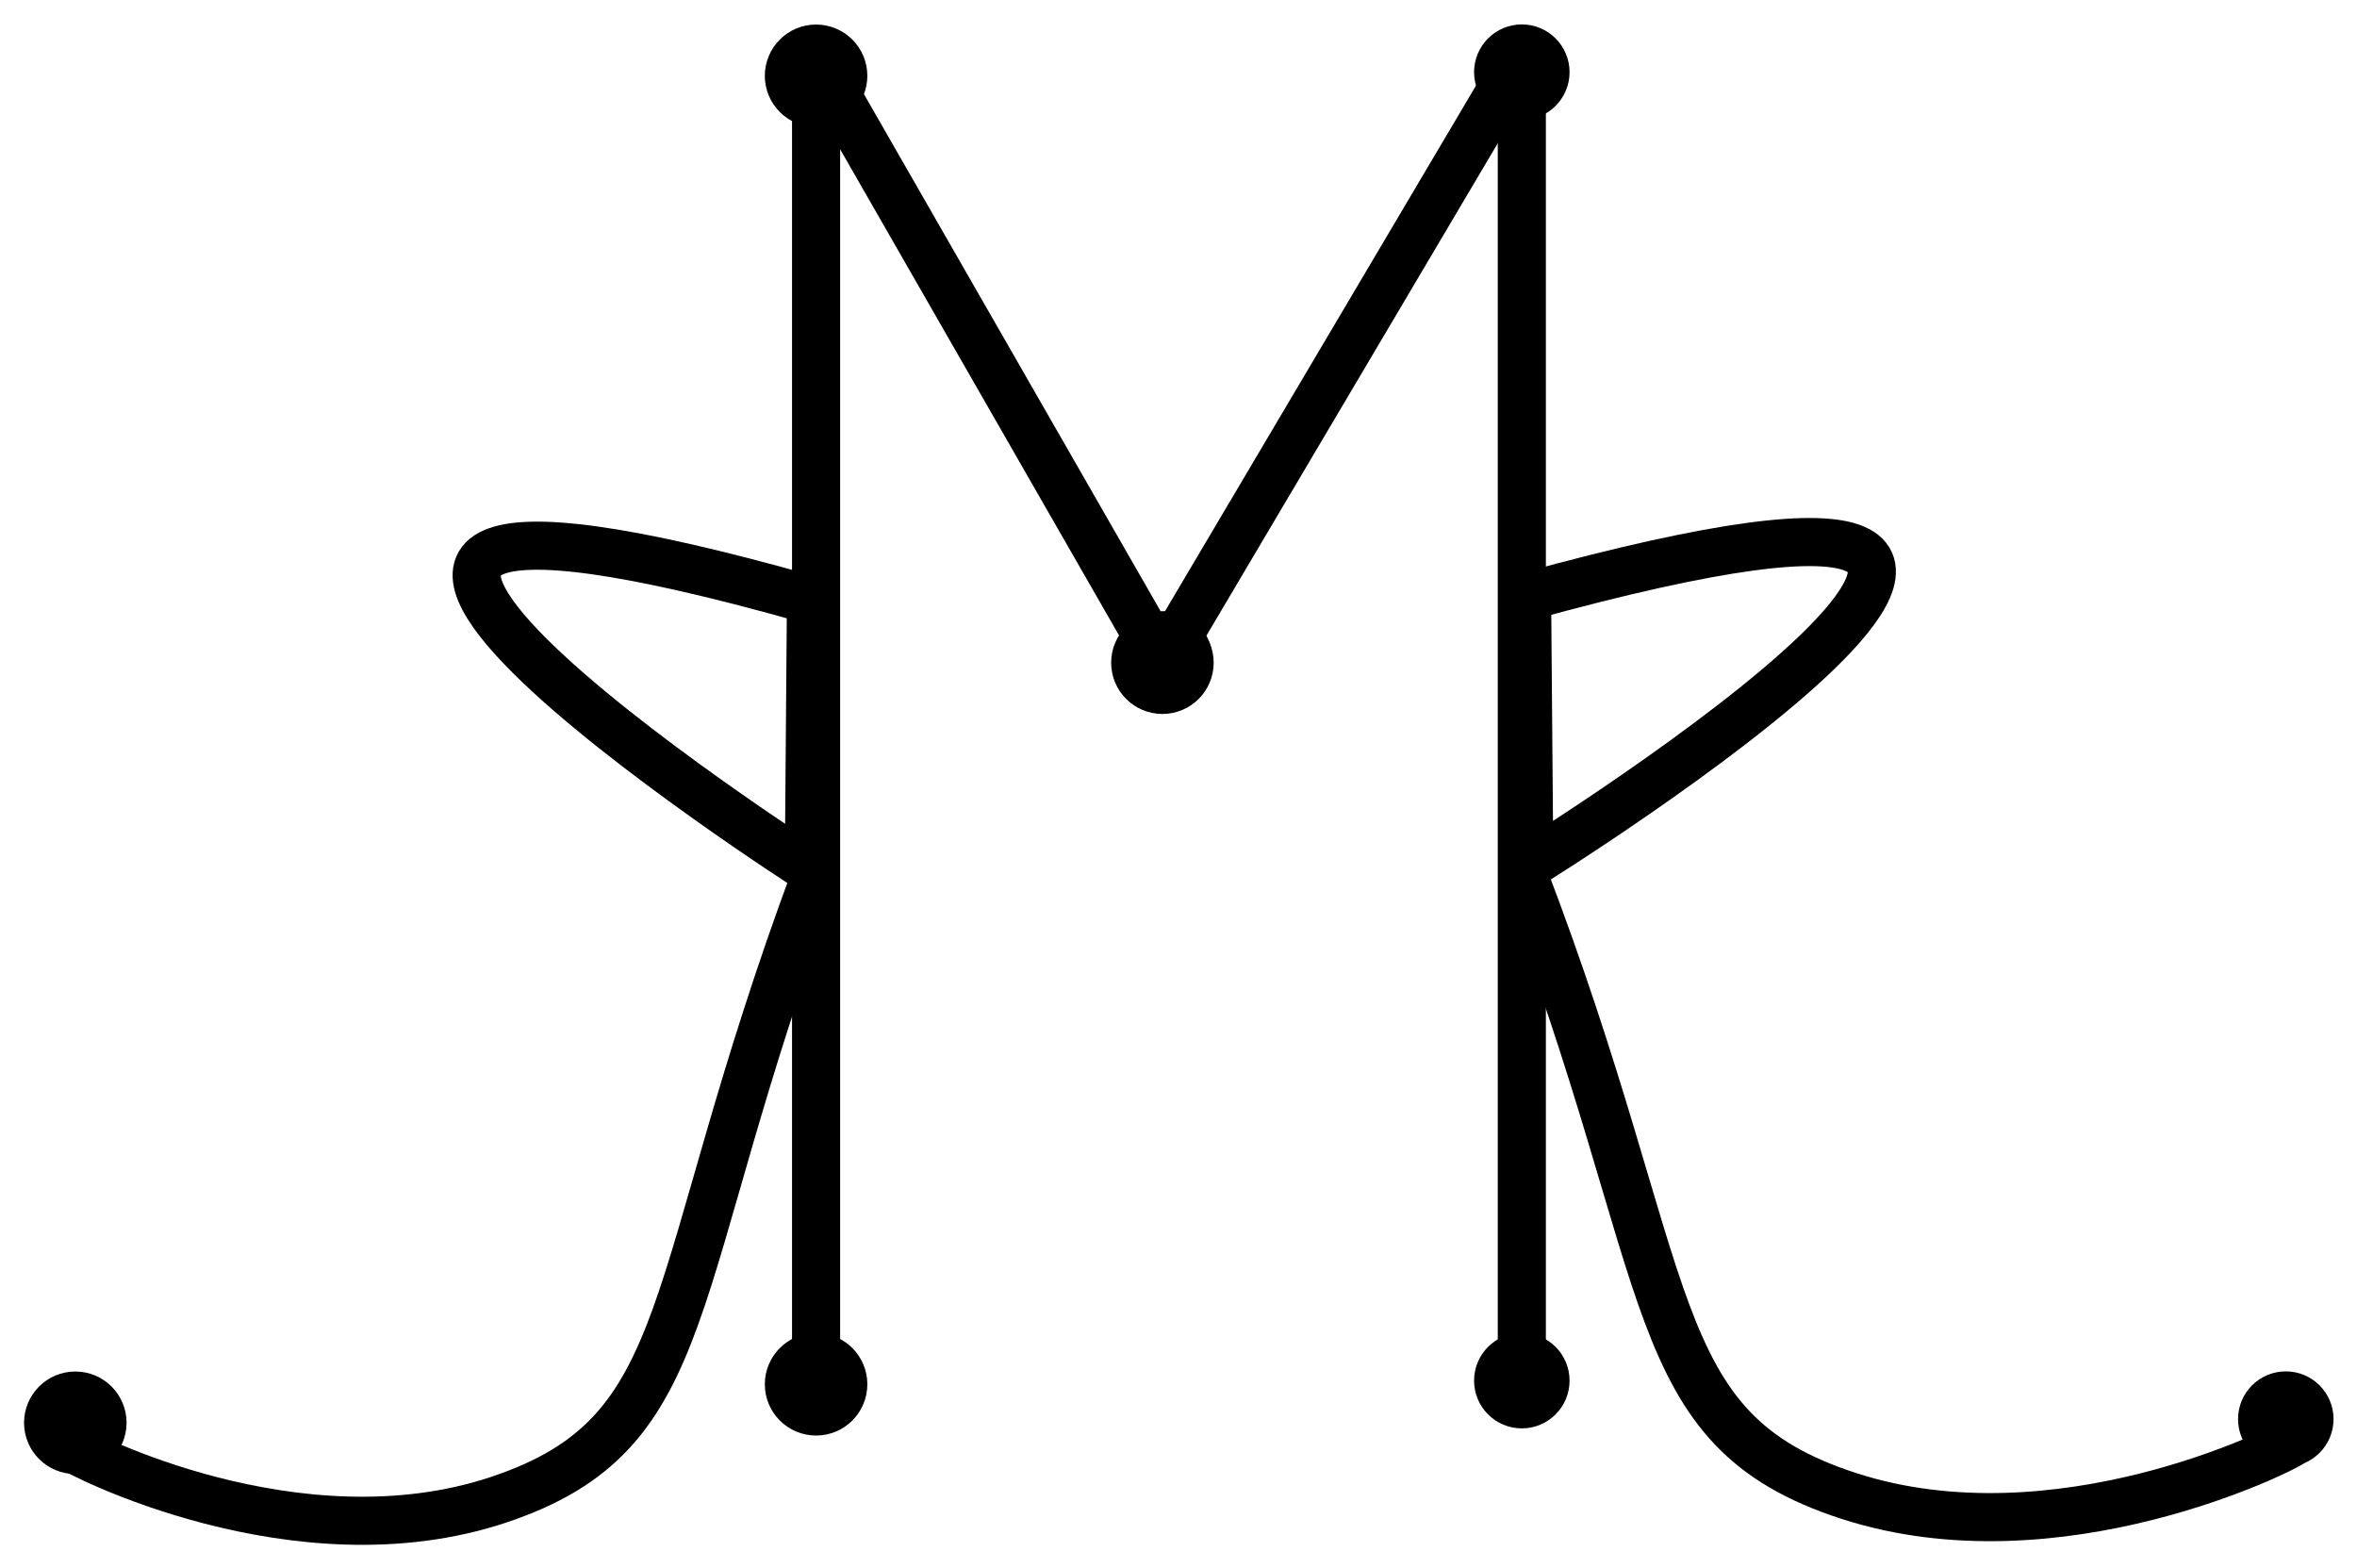 <svg width="245" height="163" xmlns="http://www.w3.org/2000/svg">
 <!-- Created with SVG-edit - http://svg-edit.googlecode.com/ -->
 <g>
  <title>Layer 1</title>
  <g id="svg_40">
   <g stroke="null" id="svg_38">
    <circle stroke="#000000" id="svg_27" r="2.463" cy="7.5" cx="158.186" stroke-linecap="null" stroke-linejoin="null" stroke-dasharray="null" stroke-width="5" fill="none"/>
    <line stroke="#000000" id="svg_28" y2="144" x2="158.186" y1="5" x1="158.186" stroke-width="5" fill="none"/>
    <circle stroke="#000000" id="svg_30" r="2.463" cy="143.5" cx="158.186" stroke-linecap="null" stroke-linejoin="null" stroke-dasharray="null" stroke-width="5" fill="none"/>
    <path stroke="#000000" id="svg_31" d="m158.186,90.5c16.501,43 12.376,58 34.034,65c21.658,7 45.378,-5 45.894,-5.5" stroke-linecap="null" stroke-linejoin="null" stroke-dasharray="null" stroke-width="5" fill="none"/>
    <line stroke="#000000" id="svg_32" y2="68.5" x2="121.059" y1="7.5" x1="157.155" stroke-linecap="null" stroke-linejoin="null" stroke-dasharray="null" stroke-width="5" fill="none"/>
    <circle stroke="#000000" id="svg_33" r="2.463" cy="147.5" cx="237.598" stroke-linecap="null" stroke-linejoin="null" stroke-dasharray="null" stroke-width="5" fill="none"/>
    <path stroke="#000000" id="svg_34" d="m237.598,147.5c0,1 0,1 0,1l0,0" stroke-linecap="null" stroke-linejoin="null" stroke-dasharray="null" stroke-width="5" fill="none"/>
    <line stroke="#000000" id="svg_35" y2="148.5" x2="236.567" y1="146.5" x1="237.598" stroke-linecap="null" stroke-linejoin="null" stroke-dasharray="null" stroke-width="5" fill="none"/>
    <circle stroke="#000000" id="svg_36" r="2.463" cy="68.5" cx="121.059" stroke-linecap="null" stroke-linejoin="null" stroke-dasharray="null" stroke-width="5" fill="none"/>
    <path stroke="#000000" id="svg_29" d="m158.734,61.993c80.799,-22.227 -0.36,28.282 0.229,27.865l-0.229,-27.865z" stroke-linecap="null" stroke-linejoin="null" stroke-dasharray="null" stroke-width="5" fill="none"/>
   </g>
   <circle id="svg_24" r="2.828" cy="68.879" cx="120.828" stroke-linecap="null" stroke-linejoin="null" stroke-dasharray="null" stroke-width="5" stroke="#000000" fill="none"/>
   <g id="svg_39">
    <circle id="svg_19" r="2.828" cy="7.879" cx="84.828" stroke-linecap="null" stroke-linejoin="null" stroke-dasharray="null" stroke-width="5" stroke="#000000" fill="none"/>
    <line stroke="#000000" id="svg_1" y2="144.379" x2="84.828" y1="5.379" x1="84.828" stroke-width="5" fill="none"/>
    <path transform="rotate(-8.838 68.839,73.534) " id="svg_12" d="m85.828,64.879c-74,-34 -4,28 -4.5,27.5l4.5,-27.5z" stroke-linecap="null" stroke-linejoin="null" stroke-dasharray="null" stroke-width="5" stroke="#000000" fill="none"/>
    <circle id="svg_20" r="2.828" cy="143.879" cx="84.828" stroke-linecap="null" stroke-linejoin="null" stroke-dasharray="null" stroke-width="5" stroke="#000000" fill="none"/>
    <path id="svg_13" d="m84.828,90.879c-16,43 -12,58 -33,65c-21,7 -44,-5 -44.5,-5.5" stroke-linecap="null" stroke-linejoin="null" stroke-dasharray="null" stroke-width="5" stroke="#000000" fill="none"/>
    <line id="svg_18" y2="68.879" x2="120.828" y1="7.879" x1="85.828" stroke-linecap="null" stroke-linejoin="null" stroke-dasharray="null" stroke-width="5" stroke="#000000" fill="none"/>
    <circle id="svg_21" r="2.828" cy="147.879" cx="7.828" stroke-linecap="null" stroke-linejoin="null" stroke-dasharray="null" stroke-width="5" stroke="#000000" fill="none"/>
    <path d="m7.828,147.879c0,1 0,1 0,1l0,0" id="svg_22" stroke-linecap="null" stroke-linejoin="null" stroke-dasharray="null" stroke-width="5" stroke="#000000" fill="none"/>
    <line id="svg_23" y2="148.879" x2="8.828" y1="146.879" x1="7.828" stroke-linecap="null" stroke-linejoin="null" stroke-dasharray="null" stroke-width="5" stroke="#000000" fill="none"/>
   </g>
  </g>
 </g>
</svg>